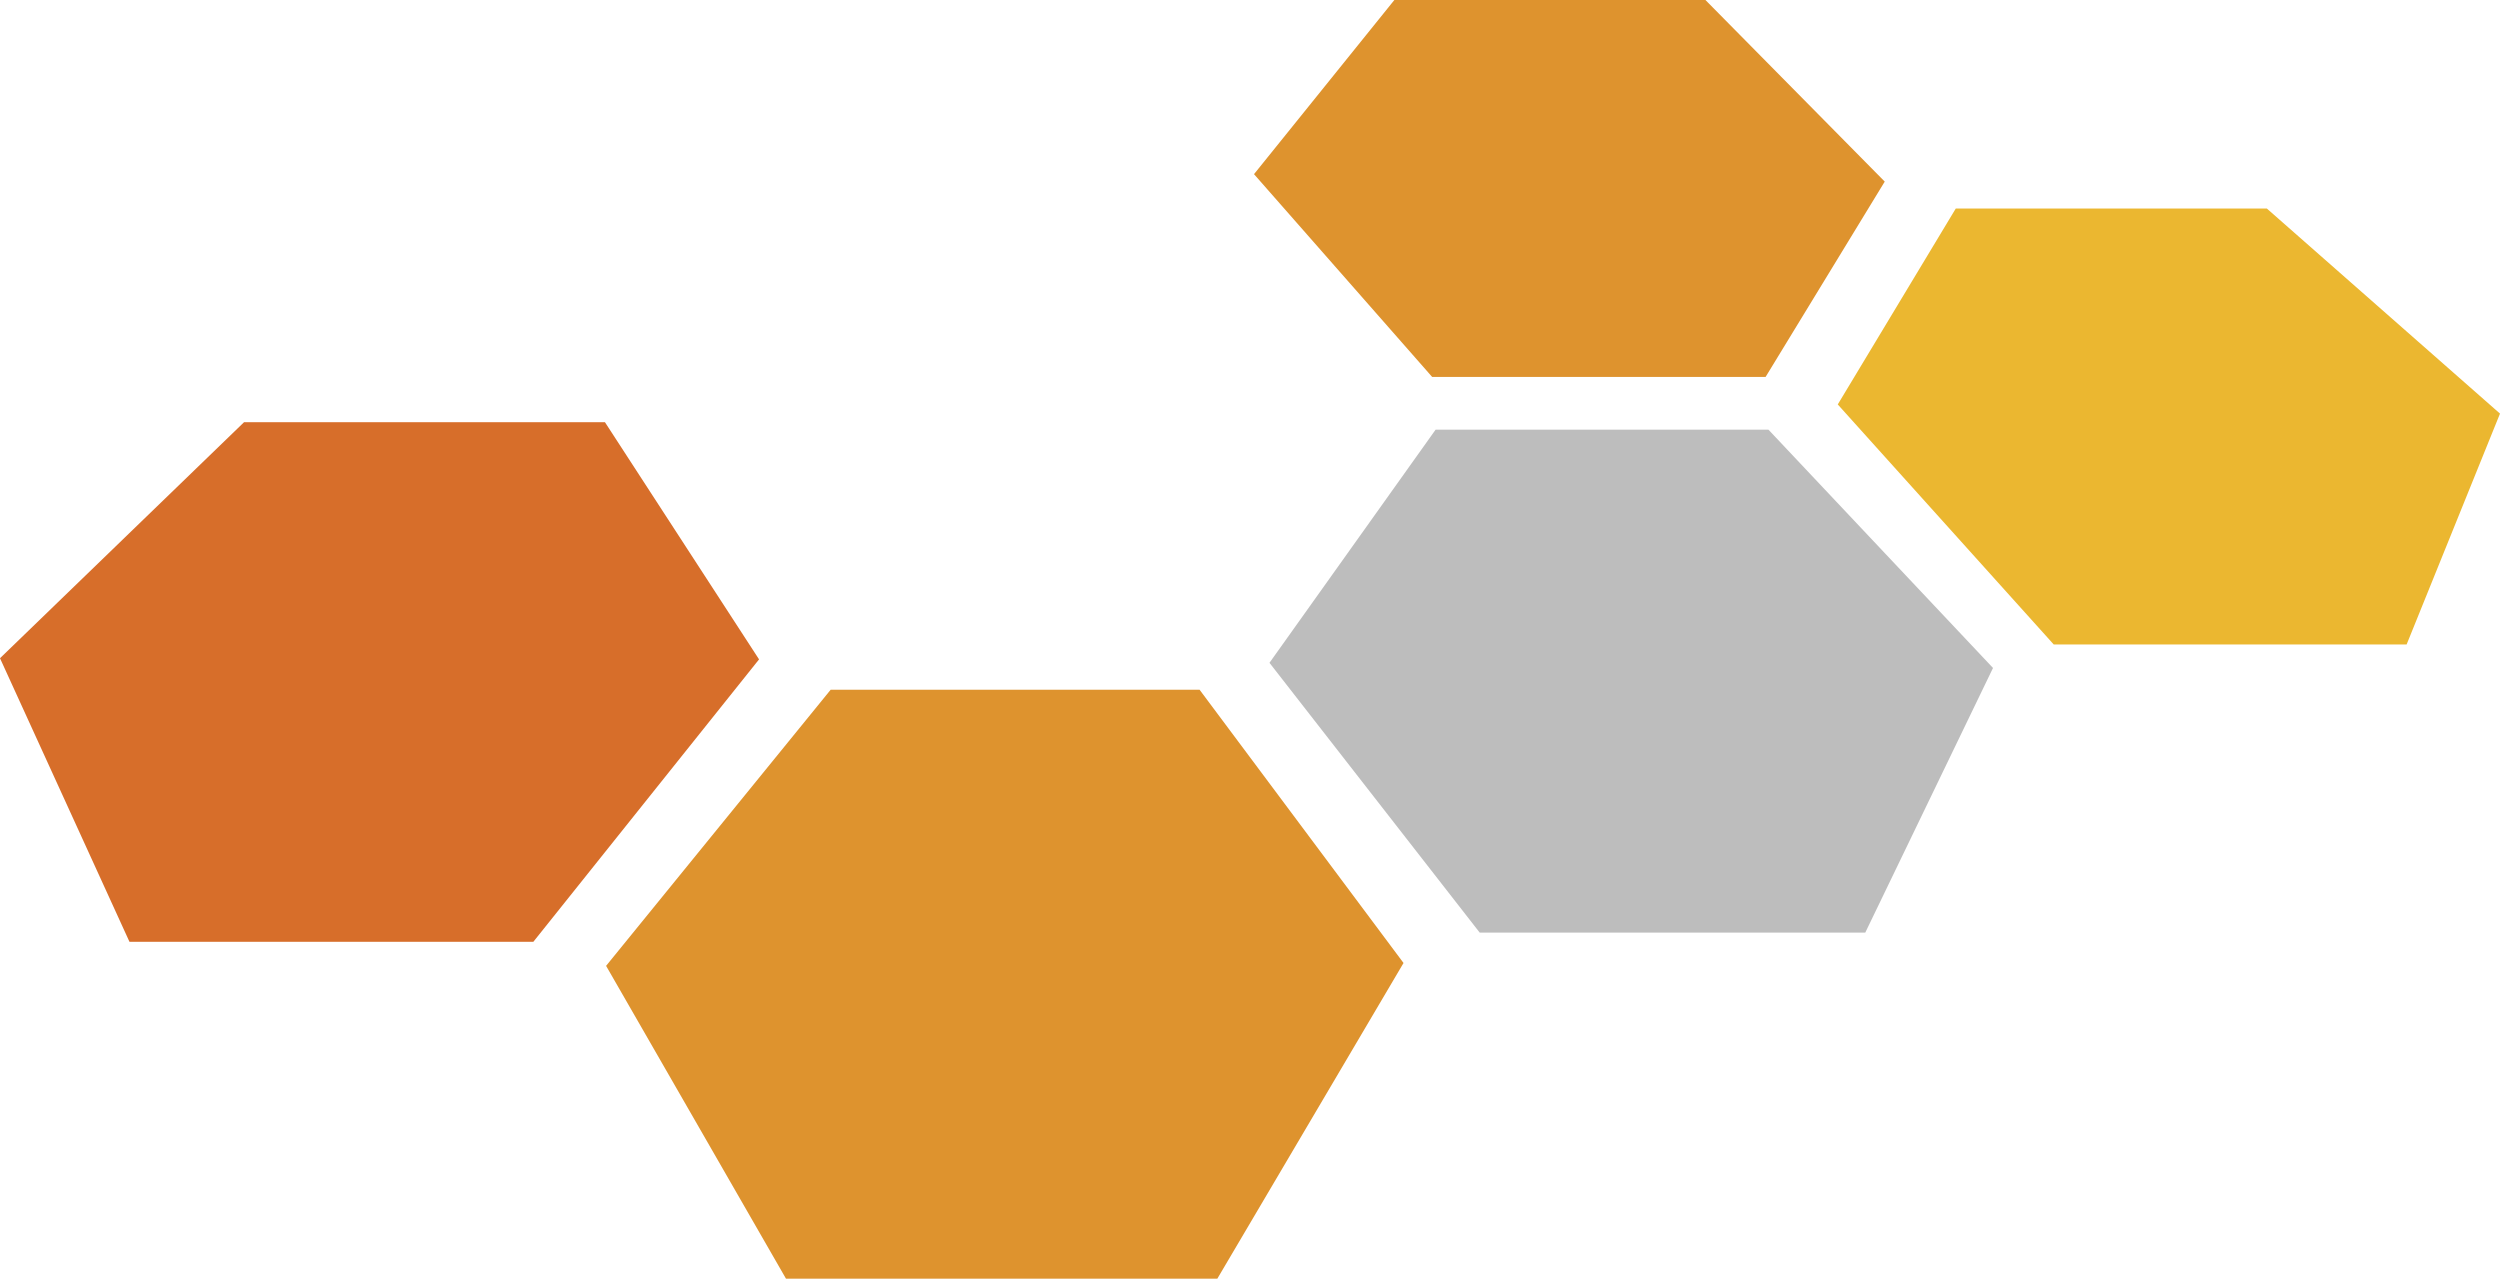 <?xml version="1.0" encoding="UTF-8" standalone="no"?>
<!-- Generator: Adobe Illustrator 23.0.2, SVG Export Plug-In . SVG Version: 6.00 Build 0)  -->

<svg
   version="1.1"
   id="svg1110"
   inkscape:version="1.3 (1:1.3+202307231459+0e150ed6c4)"
   sodipodi:docname="quest_logo_no_text_light.svg"
   x="0px"
   y="0px"
   viewBox="0 0 436.4 223.2"
   xml:space="preserve"
   width="436.4"
   height="223.2"
   xmlns:inkscape="http://www.inkscape.org/namespaces/inkscape"
   xmlns:sodipodi="http://sodipodi.sourceforge.net/DTD/sodipodi-0.dtd"
   xmlns="http://www.w3.org/2000/svg"
   xmlns:svg="http://www.w3.org/2000/svg"><defs
   id="defs1" /><sodipodi:namedview
   id="namedview1"
   pagecolor="#ffffff"
   bordercolor="#999999"
   borderopacity="1"
   inkscape:showpageshadow="2"
   inkscape:pageopacity="0"
   inkscape:pagecheckerboard="0"
   inkscape:deskcolor="#d1d1d1"
   showgrid="false"
   inkscape:zoom="1.0700274"
   inkscape:cx="420.54998"
   inkscape:cy="111.21211"
   inkscape:window-width="1848"
   inkscape:window-height="1016"
   inkscape:window-x="72"
   inkscape:window-y="27"
   inkscape:window-maximized="1"
   inkscape:current-layer="svg1110" />&#10;<style
   type="text/css"
   id="style1">&#10;	.st0{fill:#D76E2A;}&#10;	.st1{fill:#DE932E;}&#10;	.st2{fill:#EBB730;}&#10;</style>&#10;<path
   id="path2423"
   class="st0"
   d="M 0,114.9 42.6,73.7 h 63 l 26.9,41.4 -39.4,49.3 H 22.6 Z" />&#10;<path
   id="path2452"
   class="st1"
   d="M 105.8,168.6 145,120.4 h 64.4 l 35.6,47.7 -32.5,55.1 h -75.3 z" />&#10;<path
   id="path2454"
   d="m 221.6,115.7 29,-40.7 h 58.1 l 39.2,41.6 -22.3,46.2 h -67.3 z"
   style="fill:#bdbdbd;fill-opacity:1" />&#10;<path
   id="path2456"
   class="st1"
   d="m 250,65.8 h 58.2 L 329,31.7 297.7,0 h -54.3 l -24.5,30.4 z" />&#10;<path
   id="path2458"
   class="st2"
   d="m 320.8,70.6 20.6,-34.2 h 54.3 l 40.7,35.8 -16.3,40.3 h -61.6 z" />&#10;&#10;</svg>
